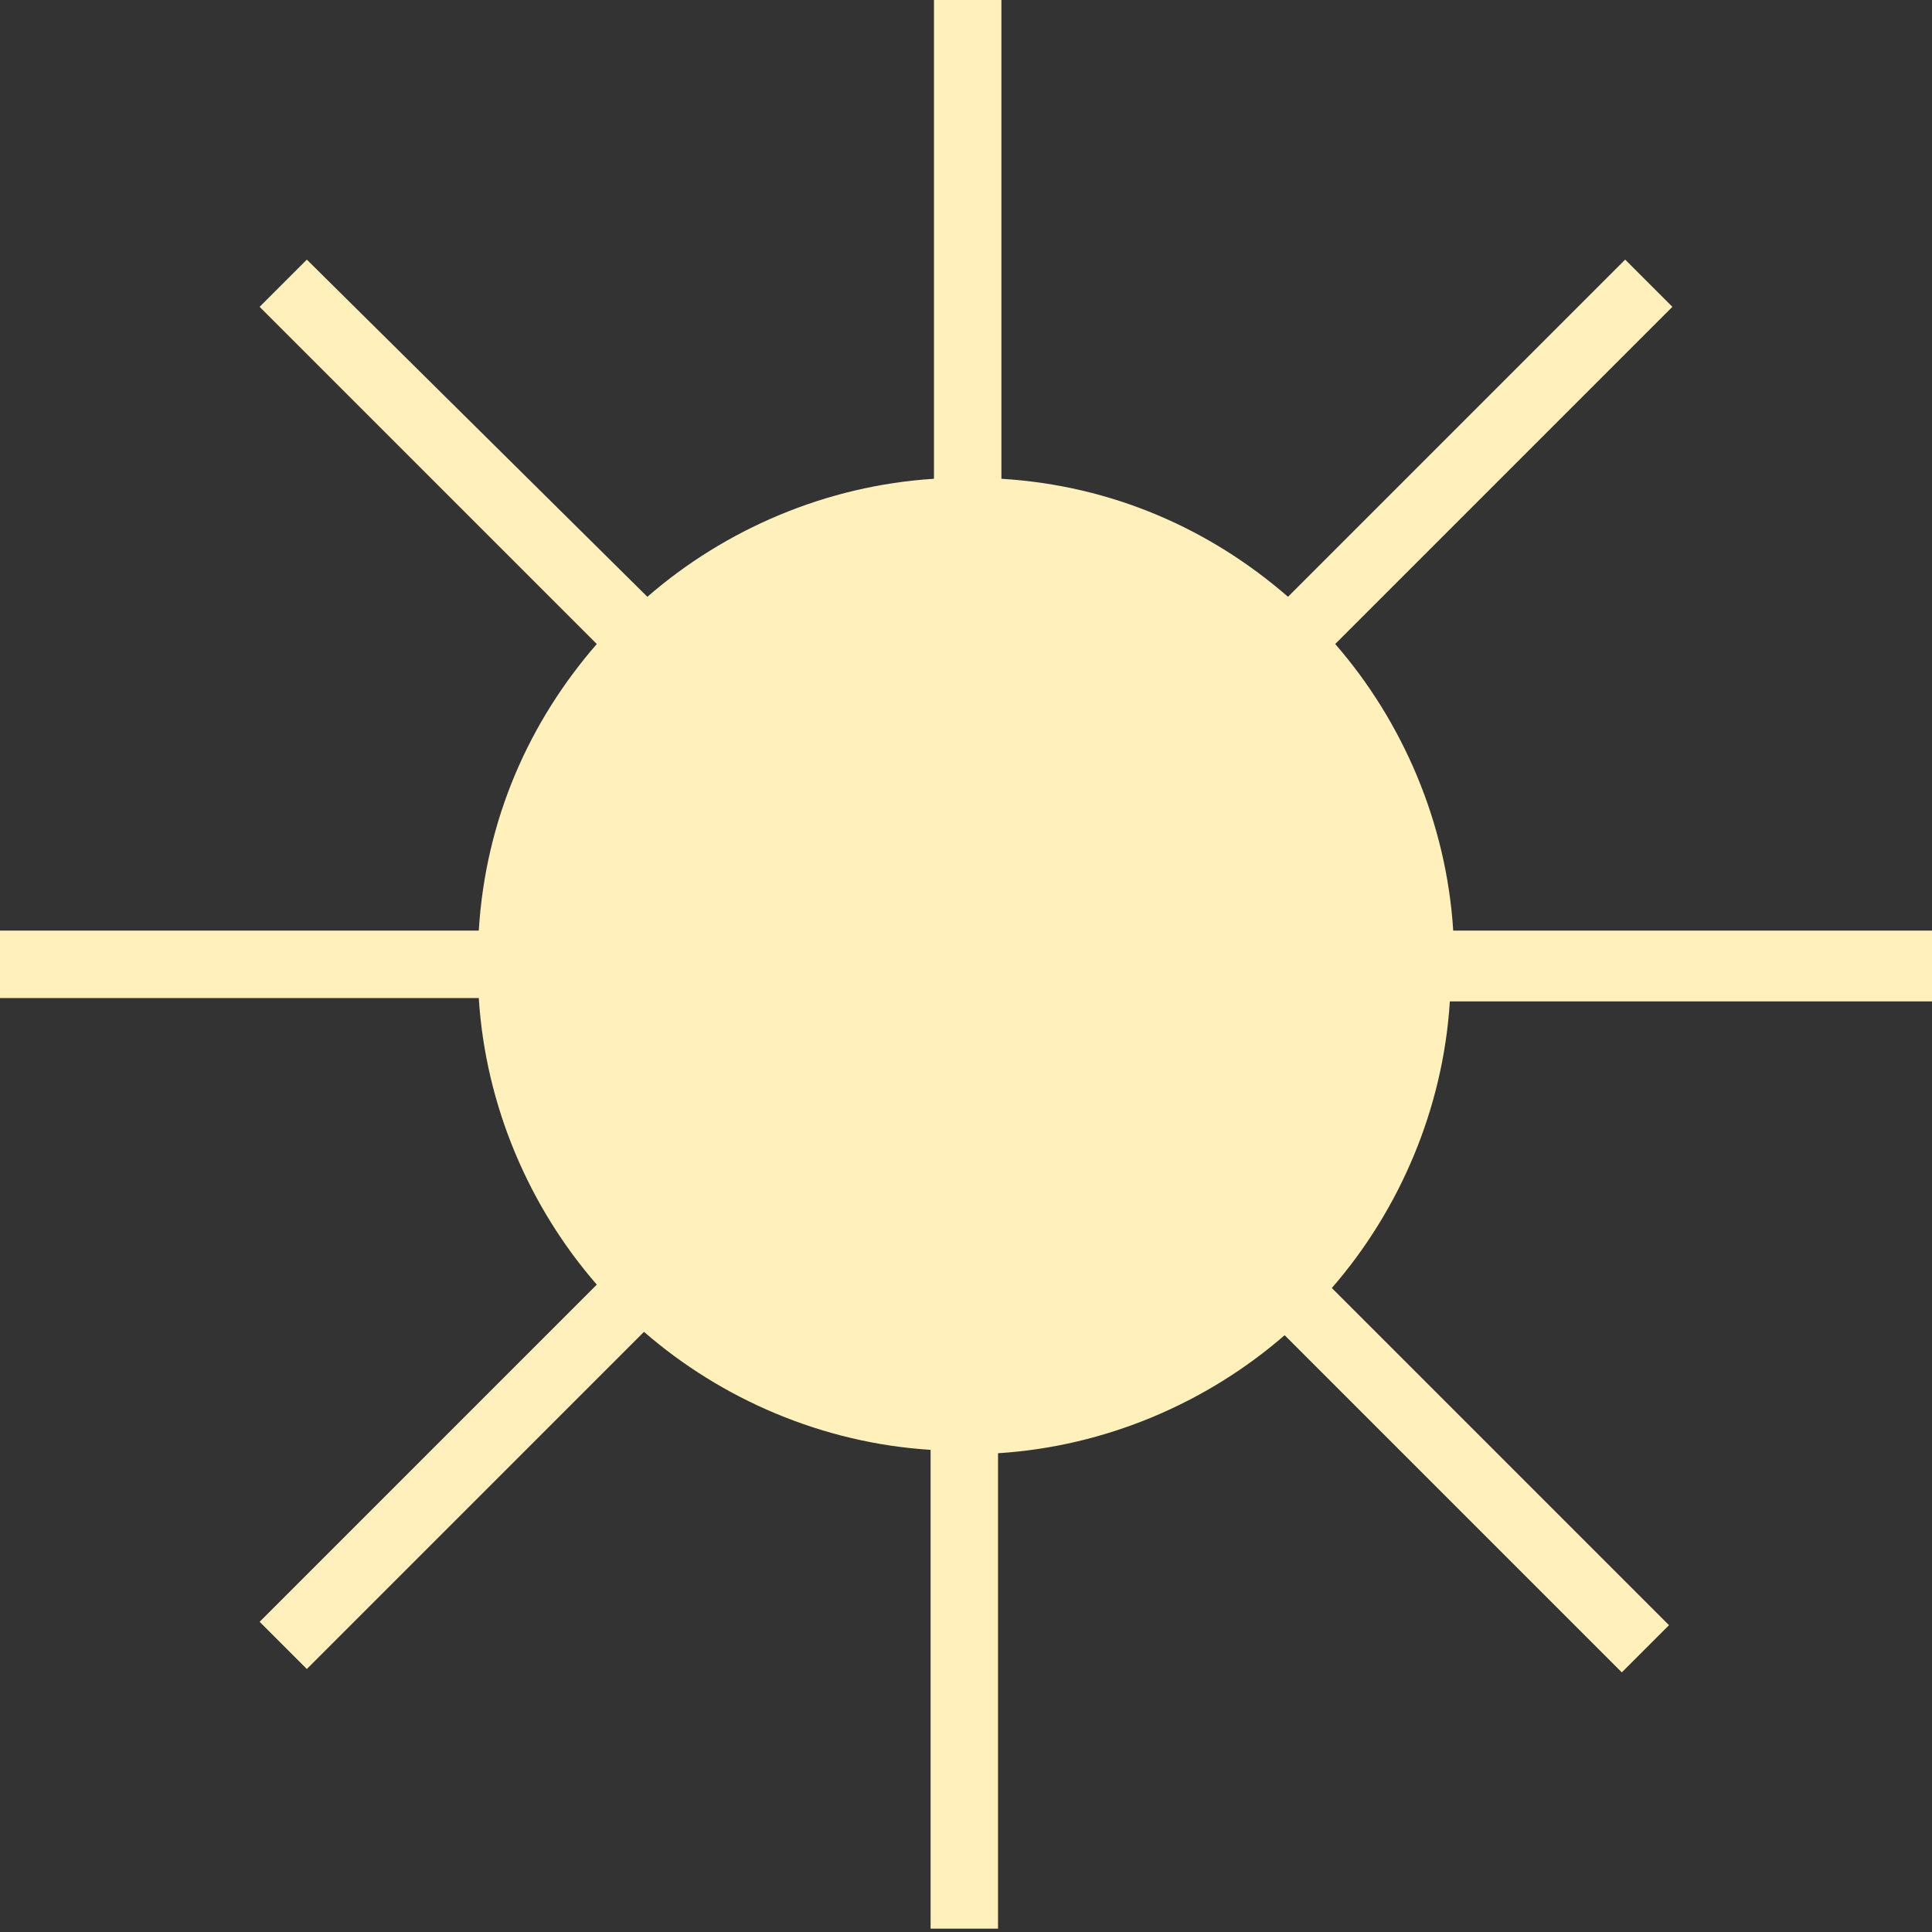 <?xml version="1.0" encoding="utf-8"?>
<!-- Generator: Adobe Illustrator 19.1.0, SVG Export Plug-In . SVG Version: 6.00 Build 0)  -->
<svg version="1.1" xmlns="http://www.w3.org/2000/svg" xmlns:xlink="http://www.w3.org/1999/xlink" x="0px" y="0px"
	 viewBox="0 0 57.3 57.3" style="enable-background:new 0 0 57.3 57.3;" xml:space="preserve">
<rect x="0" y="0" width="57.3" height="57.3" fill="#333333" stroke="none"/>
<style type="text/css">
	.st0{fill:#E5595F;}
	.st1{fill:#F6D9BE;}
	.st2{fill:#4E7EA1;}
	.st3{fill:#42213A;}
	.st4{fill:#959E9F;}
	.st5{fill:#010202;}
	.st6{fill:#7A3939;}
	.st7{fill:#EF8171;}
	.st8{fill:#FFFFFF;}
	.st9{opacity:0.4;}
	.st10{opacity:0.3;}
	.st11{opacity:0.8;}
	.st12{opacity:0.9;fill:#FFFFFF;}
	.st13{fill:none;stroke:#FFFFFF;stroke-width:2;stroke-miterlimit:10;}
	.st14{fill:none;stroke:#E41E20;stroke-miterlimit:10;}
	.st15{fill:#E41E20;}
	.st16{fill:none;stroke:#000000;stroke-miterlimit:10;}
	.st17{clip-path:url(#SVGID_2_);}
	.st18{clip-path:url(#SVGID_2_);fill:#F6D9BD;}
	.st19{clip-path:url(#SVGID_2_);fill:#959D9F;}
	.st20{fill:#E4585E;}
	.st21{fill:#4D7EA1;}
	.st22{fill:#412039;}
	.st23{fill:#793838;}
	.st24{fill:none;stroke:#000000;stroke-width:2;stroke-miterlimit:10;}
	.st25{clip-path:url(#SVGID_4_);fill:url(#SVGID_5_);}
	.st26{clip-path:url(#SVGID_7_);}
	.st27{fill:none;}
	.st28{fill:#B91918;}
	.st29{clip-path:url(#SVGID_11_);}
	.st30{clip-path:url(#SVGID_11_);fill:#F6D9BD;}
	.st31{clip-path:url(#SVGID_11_);fill:#959D9F;}
	.st32{fill:#B91312;}
	.st33{fill:none;stroke:#B91312;stroke-miterlimit:10;}
	.st34{fill:none;stroke:#B91312;stroke-width:0.5;stroke-miterlimit:10;}
	.st35{fill:#575757;}
	.st36{fill:none;stroke:#B91918;stroke-miterlimit:10;}
	.st37{fill:#A6A6A5;}
	.st38{clip-path:url(#SVGID_13_);}
	.st39{clip-path:url(#SVGID_13_);fill:#F6D9BD;}
	.st40{clip-path:url(#SVGID_13_);fill:#959D9F;}
	.st41{fill:url(#SVGID_14_);}
	.st42{fill:#673653;}
	.st43{fill:url(#SVGID_15_);}
	.st44{fill:#B4606D;}
	.st45{fill:url(#SVGID_16_);}
	.st46{fill:#FABD6E;}
	.st47{fill:url(#SVGID_17_);}
	.st48{fill:#70C2B3;}
	.st49{fill:none;stroke:#FFFFFF;stroke-miterlimit:10;}
	.st50{fill:#49B19C;}
	.st51{fill:#AA485A;}
	.st52{fill:#F7A541;}
	.st53{opacity:0.4;fill:url(#SVGID_18_);}
	.st54{fill:url(#SVGID_19_);}
	.st55{opacity:0.3;fill:url(#SVGID_20_);}
	.st56{fill:#FFF0BC;}
	.st57{fill:none;stroke:#FFF0BC;stroke-width:2;stroke-miterlimit:10;}
	.st58{clip-path:url(#SVGID_22_);fill:url(#SVGID_23_);}
	.st59{clip-path:url(#SVGID_22_);fill:#B4606D;}
	.st60{fill:none;stroke:#B4606D;stroke-miterlimit:10;}
	.st61{fill:#1D89AB;}
	.st62{fill:#512A51;}
	.st63{fill:#DB9286;}
	.st64{clip-path:url(#SVGID_25_);}
	.st65{fill:#454B62;}
	.st66{fill:#699FA5;}
	.st67{fill:url(#SVGID_26_);}
	.st68{fill:url(#SVGID_27_);}
	.st69{fill:url(#SVGID_28_);}
	.st70{opacity:0.5;fill:url(#SVGID_29_);}
	.st71{opacity:0.5;fill:url(#SVGID_30_);}
	.st72{opacity:0.5;fill:url(#SVGID_31_);}
	.st73{opacity:0.4;fill:url(#SVGID_32_);}
	.st74{fill:url(#SVGID_33_);}
	.st75{fill:url(#SVGID_34_);}
	.st76{fill:url(#SVGID_35_);}
	.st77{fill:url(#SVGID_36_);}
	.st78{fill:url(#SVGID_37_);}
	.st79{opacity:0.7;fill:url(#SVGID_38_);}
	.st80{fill:#477C7F;}
	.st81{fill:#241916;}
	.st82{fill:#D0E5DB;}
	.st83{fill:url(#);}
	.st84{fill:#221613;}
	.st85{fill:#87B865;}
	.st86{clip-path:url(#SVGID_40_);fill:#B98C54;}
	.st87{fill:none;stroke:#454B62;stroke-miterlimit:10;}
	.st88{fill:#8C9495;}
	.st89{fill:#B5B5B5;}
	.st90{fill:#F9F8FA;}
	.st91{fill:#1390A7;}
	.st92{fill:#191B12;}
	.st93{fill:#9E7548;}
	.st94{fill:#3B183A;}
	.st95{fill:#C63D43;}
	.st96{fill:#8AB082;}
	.st97{fill:#391739;}
	.st98{fill:#444A60;}
	.st99{fill:#EDE5C3;}
	.st100{fill:#EEB7BF;}
	.st101{fill:#E9E9E9;}
	.st102{fill:#445A58;}
	.st103{fill:#8391A5;}
	.st104{fill:#1993A9;}
	.st105{fill:#101D18;}
	.st106{fill:#295C76;}
	.st107{fill:#FFFFFF;stroke:#FDFEFE;stroke-miterlimit:10;}
	.st108{fill:#B9B8B9;}
	.st109{fill:#545F68;}
	.st110{fill:#3A5056;}
	.st111{fill:#517480;}
	.st112{fill:#605E5F;}
	.st113{fill:#C0BCBC;}
	.st114{fill:#E94F4E;}
	.st115{fill:#2B2C2C;}
	.st116{fill:#E9E680;}
	.st117{fill:#66421E;}
	.st118{fill:#734A4A;}
	.st119{fill:#706B2C;}
	.st120{fill:#030303;}
	.st121{fill:#766968;}
	.st122{fill:#DA6237;}
	.st123{fill:#E0C971;}
	.st124{opacity:0.8;fill:#4A718E;}
	.st125{fill:#324925;}
	.st126{fill:#EEEBBD;}
	.st127{fill:#6A7B65;}
	.st128{opacity:0.7;fill:url(#SVGID_41_);}
	.st129{opacity:0.9;fill:url(#SVGID_42_);}
	.st130{fill:#5E6475;}
	.st131{fill:#8D9697;}
	.st132{fill:#323746;}
	.st133{fill:#35373C;}
	.st134{fill:#020303;}
	.st135{fill:#D7D8D8;}
	.st136{fill:#5D3E3A;}
	.st137{fill:#D66143;}
	.st138{fill:#7A3839;}
	.st139{opacity:0.8;fill:#512A51;}
	.st140{opacity:0.8;fill:#F7A541;}
	.st141{opacity:0.8;fill:#49B19C;}
	.st142{opacity:0.8;fill:#1D89AB;}
	.st143{fill:#AB485A;}
	.st144{opacity:0.8;fill:#AA485A;}
	.st145{fill:#F0F0F0;stroke:#7C7C7B;stroke-miterlimit:10;}
	.st146{fill:#F0F0F0;}
	.st147{fill:#7C7C7B;}
	.st148{clip-path:url(#SVGID_44_);fill:#B98C54;}
	.st149{fill:#83D0F5;}
	.st150{clip-path:url(#SVGID_46_);}
	.st151{clip-path:url(#SVGID_48_);fill:url(#SVGID_49_);}
	.st152{clip-path:url(#SVGID_48_);fill:#B4606D;}
</style>
<g id="Calque_1">
	<path class="st56" d="M57.3,29.6v-2H43.1c-0.2-3.2-1.5-6.2-3.5-8.5l10-10l-1.4-1.4l-10,10c-2.3-2-5.2-3.3-8.5-3.5V0h-2v14.2
		c-3.2,0.2-6.2,1.5-8.5,3.5L9.1,7.7L7.7,9.1l10,10c-2,2.3-3.3,5.2-3.5,8.5H0v2h14.2c0.2,3.2,1.5,6.2,3.5,8.5l-10,10l1.4,1.4l10-10
		c2.3,2,5.3,3.3,8.5,3.5v14.2h2V43.1c3.2-0.2,6.2-1.5,8.5-3.5l10,10l1.4-1.4l-10-10c2-2.3,3.3-5.3,3.5-8.5H57.3z"/>
</g>
<g id="Slide_2">
</g>
<g id="Slide_2.3">
</g>
</svg>
